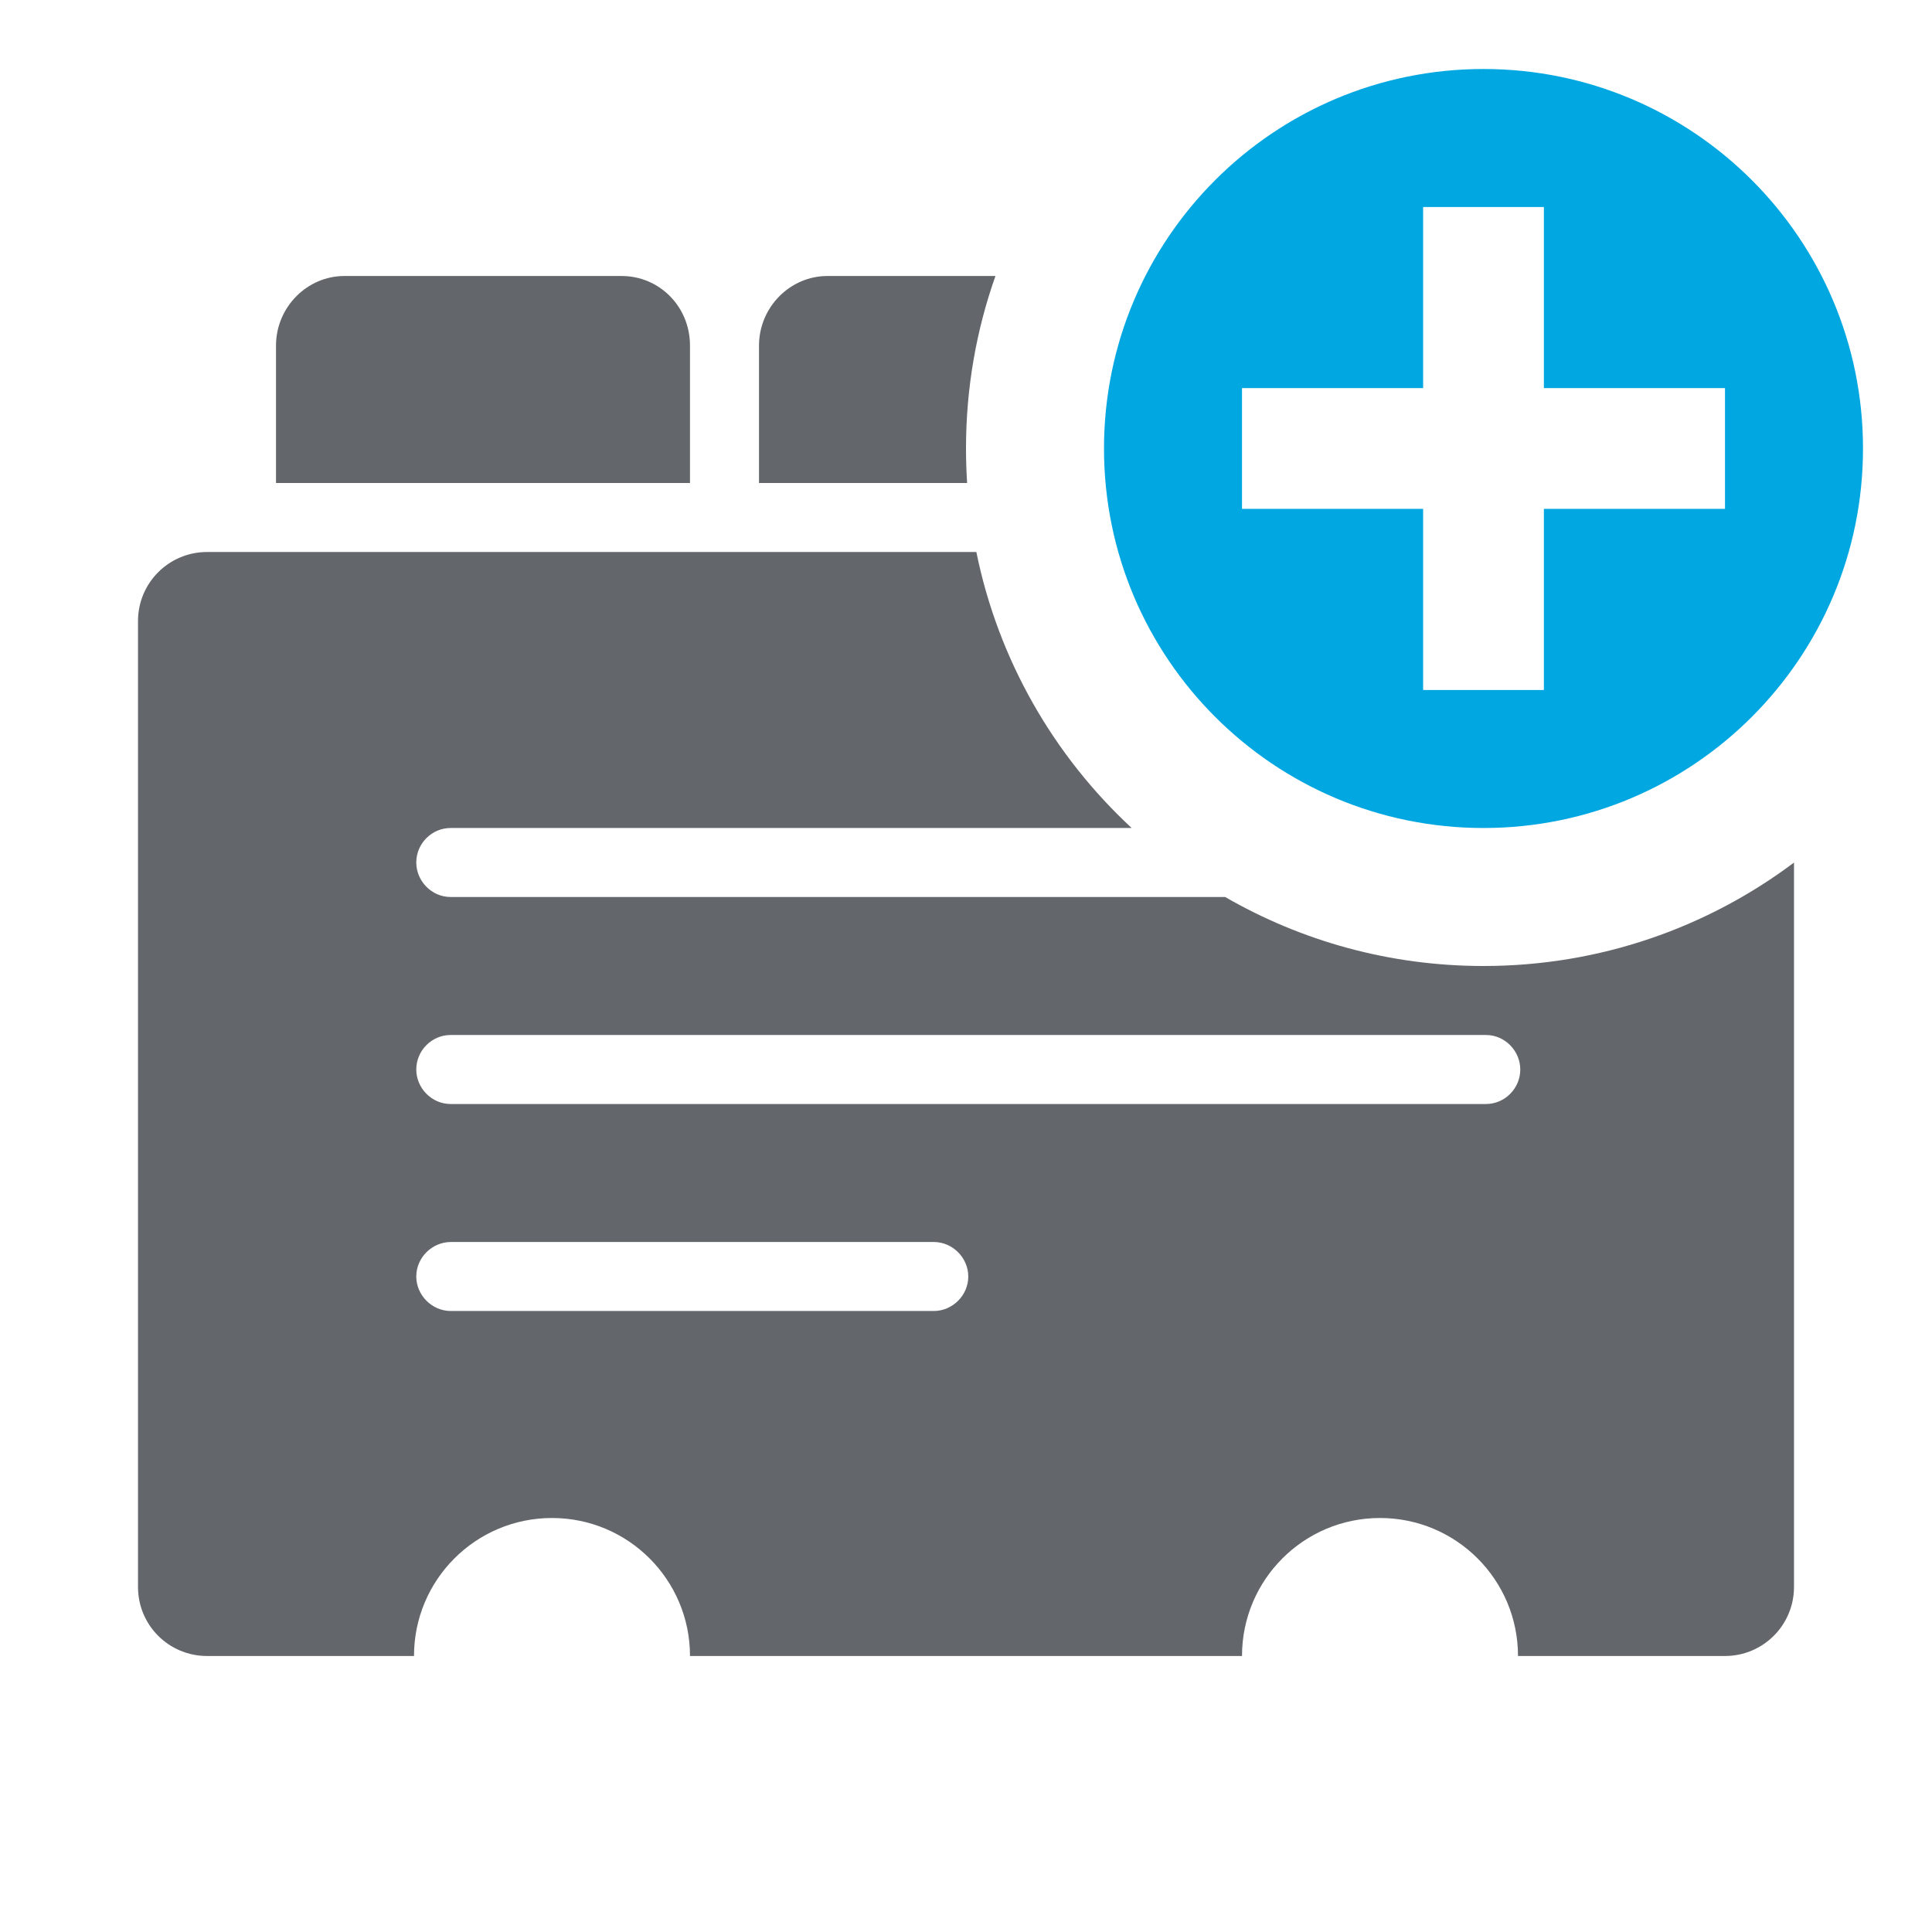 <?xml version="1.0" encoding="UTF-8"?>
<svg width="28px" height="28px" viewBox="0 0 28 28" version="1.1" xmlns="http://www.w3.org/2000/svg" xmlns:xlink="http://www.w3.org/1999/xlink">
    <!-- Generator: Sketch 46.2 (44496) - http://www.bohemiancoding.com/sketch -->
    <title>add-account</title>
    <desc>Created with Sketch.</desc>
    <defs></defs>
    <g id="Icons" stroke="none" stroke-width="1" fill="none" fill-rule="evenodd">
        <g id="add-account">
            <g transform="translate(2, 1)">
                <path d="M14.401,11 L4.53,11 C4.259,11 4.033,11.224 4.033,11.5 C4.033,11.768 4.255,12 4.53,12 L15.756,12 C16.858,12.636 18.136,13 19.5,13 C21.188,13 22.747,12.442 24,11.501 L24,21.999 C24,22.552 23.553,23 22.999,23 L20,23 C20,21.895 19.105,21 18,21 C16.895,21 16,21.895 16,23 L8,23 C8,21.895 7.105,21 6,21 C4.895,21 4,21.895 4,23 L4,23 L1.001,23 C0.448,23 0,22.555 0,21.999 L0,8.001 C0,7.448 0.447,7 1.001,7 L12.15,7 L12.15,7 C12.468,8.566 13.273,9.954 14.401,11 Z M8,6 L8,6 L2,6 C2,5.997 2,5.994 2,5.991 L2,4.009 C2,3.452 2.451,3 2.991,3 L7.009,3 C7.556,3 8,3.443 8,4.009 L8,5.991 C8,5.994 8,5.997 8,6 Z M4.033,14.5 C4.033,14.768 4.255,15 4.53,15 L19.537,15 C19.807,15 20.033,14.776 20.033,14.5 C20.033,14.232 19.811,14 19.537,14 L4.53,14 C4.259,14 4.033,14.224 4.033,14.5 Z M4.033,17.5 C4.033,17.768 4.257,18 4.534,18 L11.533,18 C11.802,18 12.033,17.776 12.033,17.5 C12.033,17.232 11.809,17 11.533,17 L4.534,17 C4.264,17 4.033,17.224 4.033,17.5 Z M12.427,3 L12.427,3 C12.15,3.782 12,4.623 12,5.5 C12,5.668 12.006,5.835 12.016,6 L9,6 C9,5.997 9,5.994 9,5.991 L9,4.009 C9,3.452 9.451,3 9.991,3 L12.427,3 Z" id="account-notched" fill="#63666A"></path>
                <path d="M19.5,11 C16.462,11 14,8.538 14,5.5 C14,2.462 16.462,0 19.5,0 C22.538,0 25,2.462 25,5.5 C25,8.538 22.538,11 19.5,11 Z M18.625,6.375 L18.625,9 L20.375,9 L20.375,6.375 L23,6.375 L23,4.625 L20.375,4.625 L20.375,2 L18.625,2 L18.625,4.625 L16,4.625 L16,6.375 L18.625,6.375 Z" id="plus-11" fill="#00A7E1"></path>
            </g>
        </g>
    </g>
</svg>